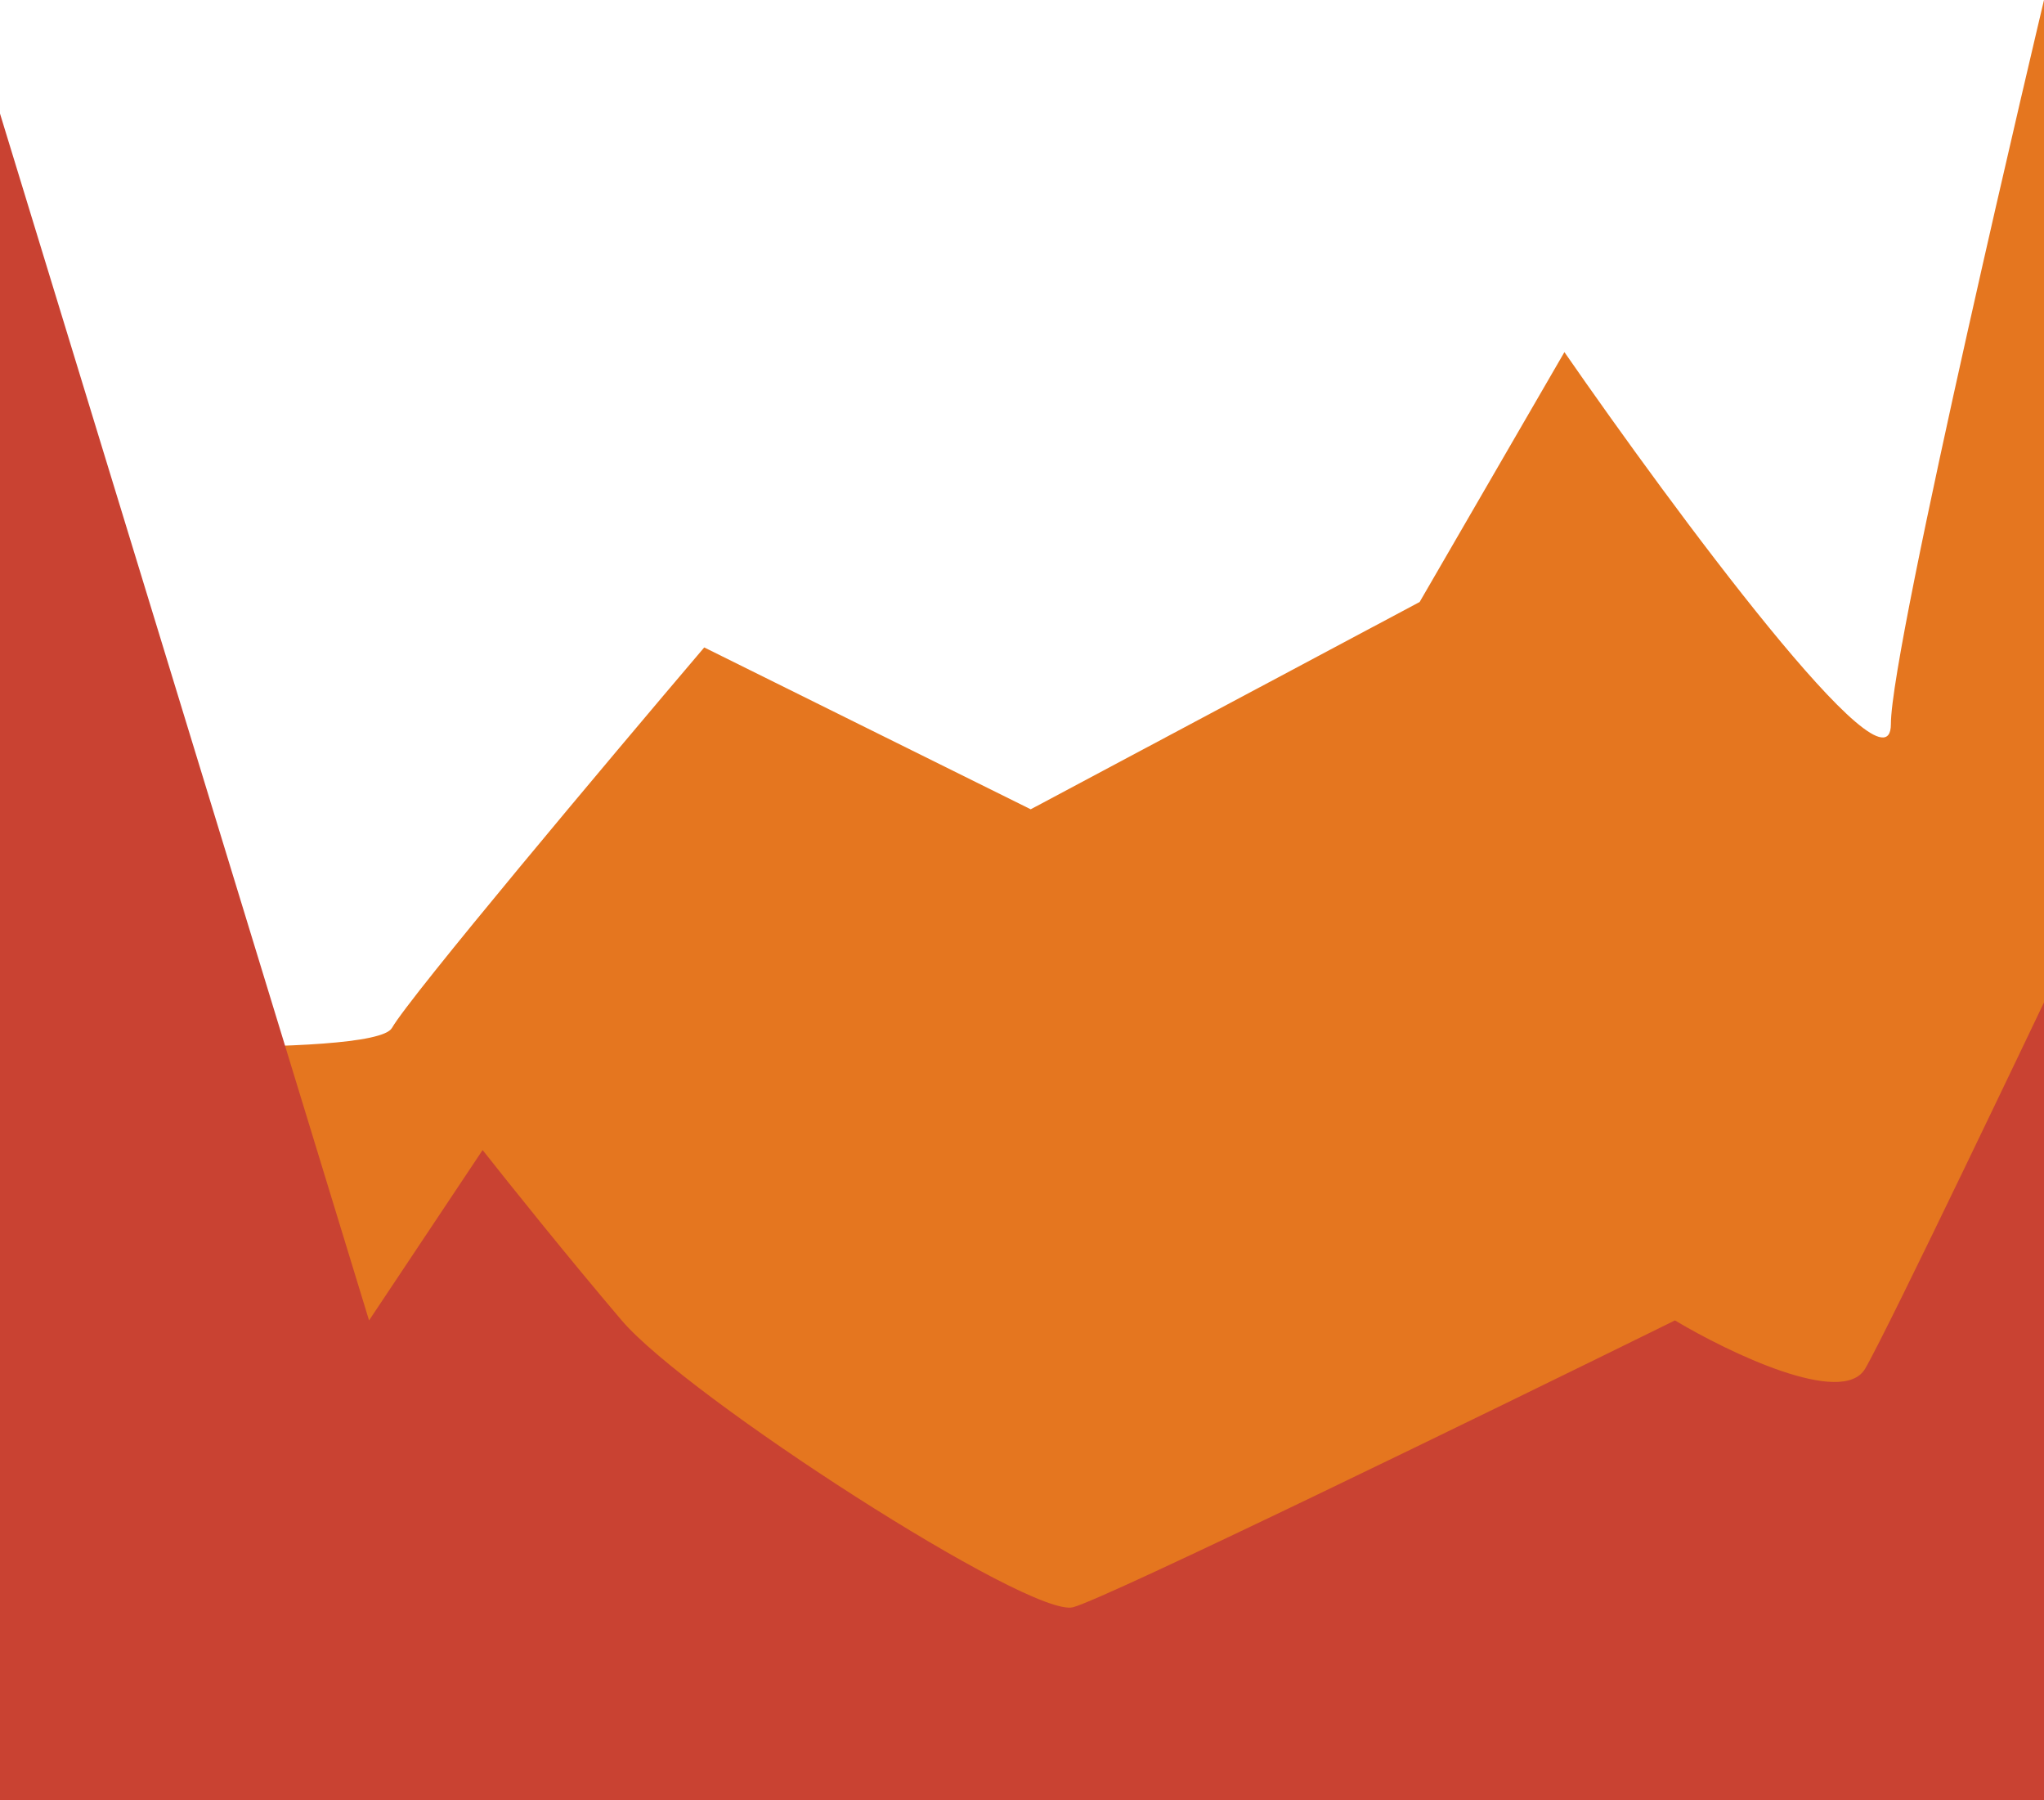 <svg width="360" height="317" viewBox="0 0 360 317" fill="none" xmlns="http://www.w3.org/2000/svg">
<path d="M360 0V95V317H0V299L0.001 281L0.001 183.5C0.001 183.5 65.834 186.6 69.034 181C72.234 175.4 107.034 134 124.034 114L181.534 142.5L250.034 106L275.534 62C294.7 89.667 333.034 141.5 333.034 127.5C333.034 113.5 360 0 360 0Z" fill="#E5761F"/>
<path d="M65 232.5L0 20V317H360V176.5C360 176.5 332.5 234.2 328.5 241C324.5 247.8 304.5 238.167 295 232.5C262.167 248.667 195 281.4 189 283C181.5 285 121 246 109.5 232.5C100.3 221.7 89.333 208 85 202.5L65 232.5Z" fill="#C94232"/>
</svg>
